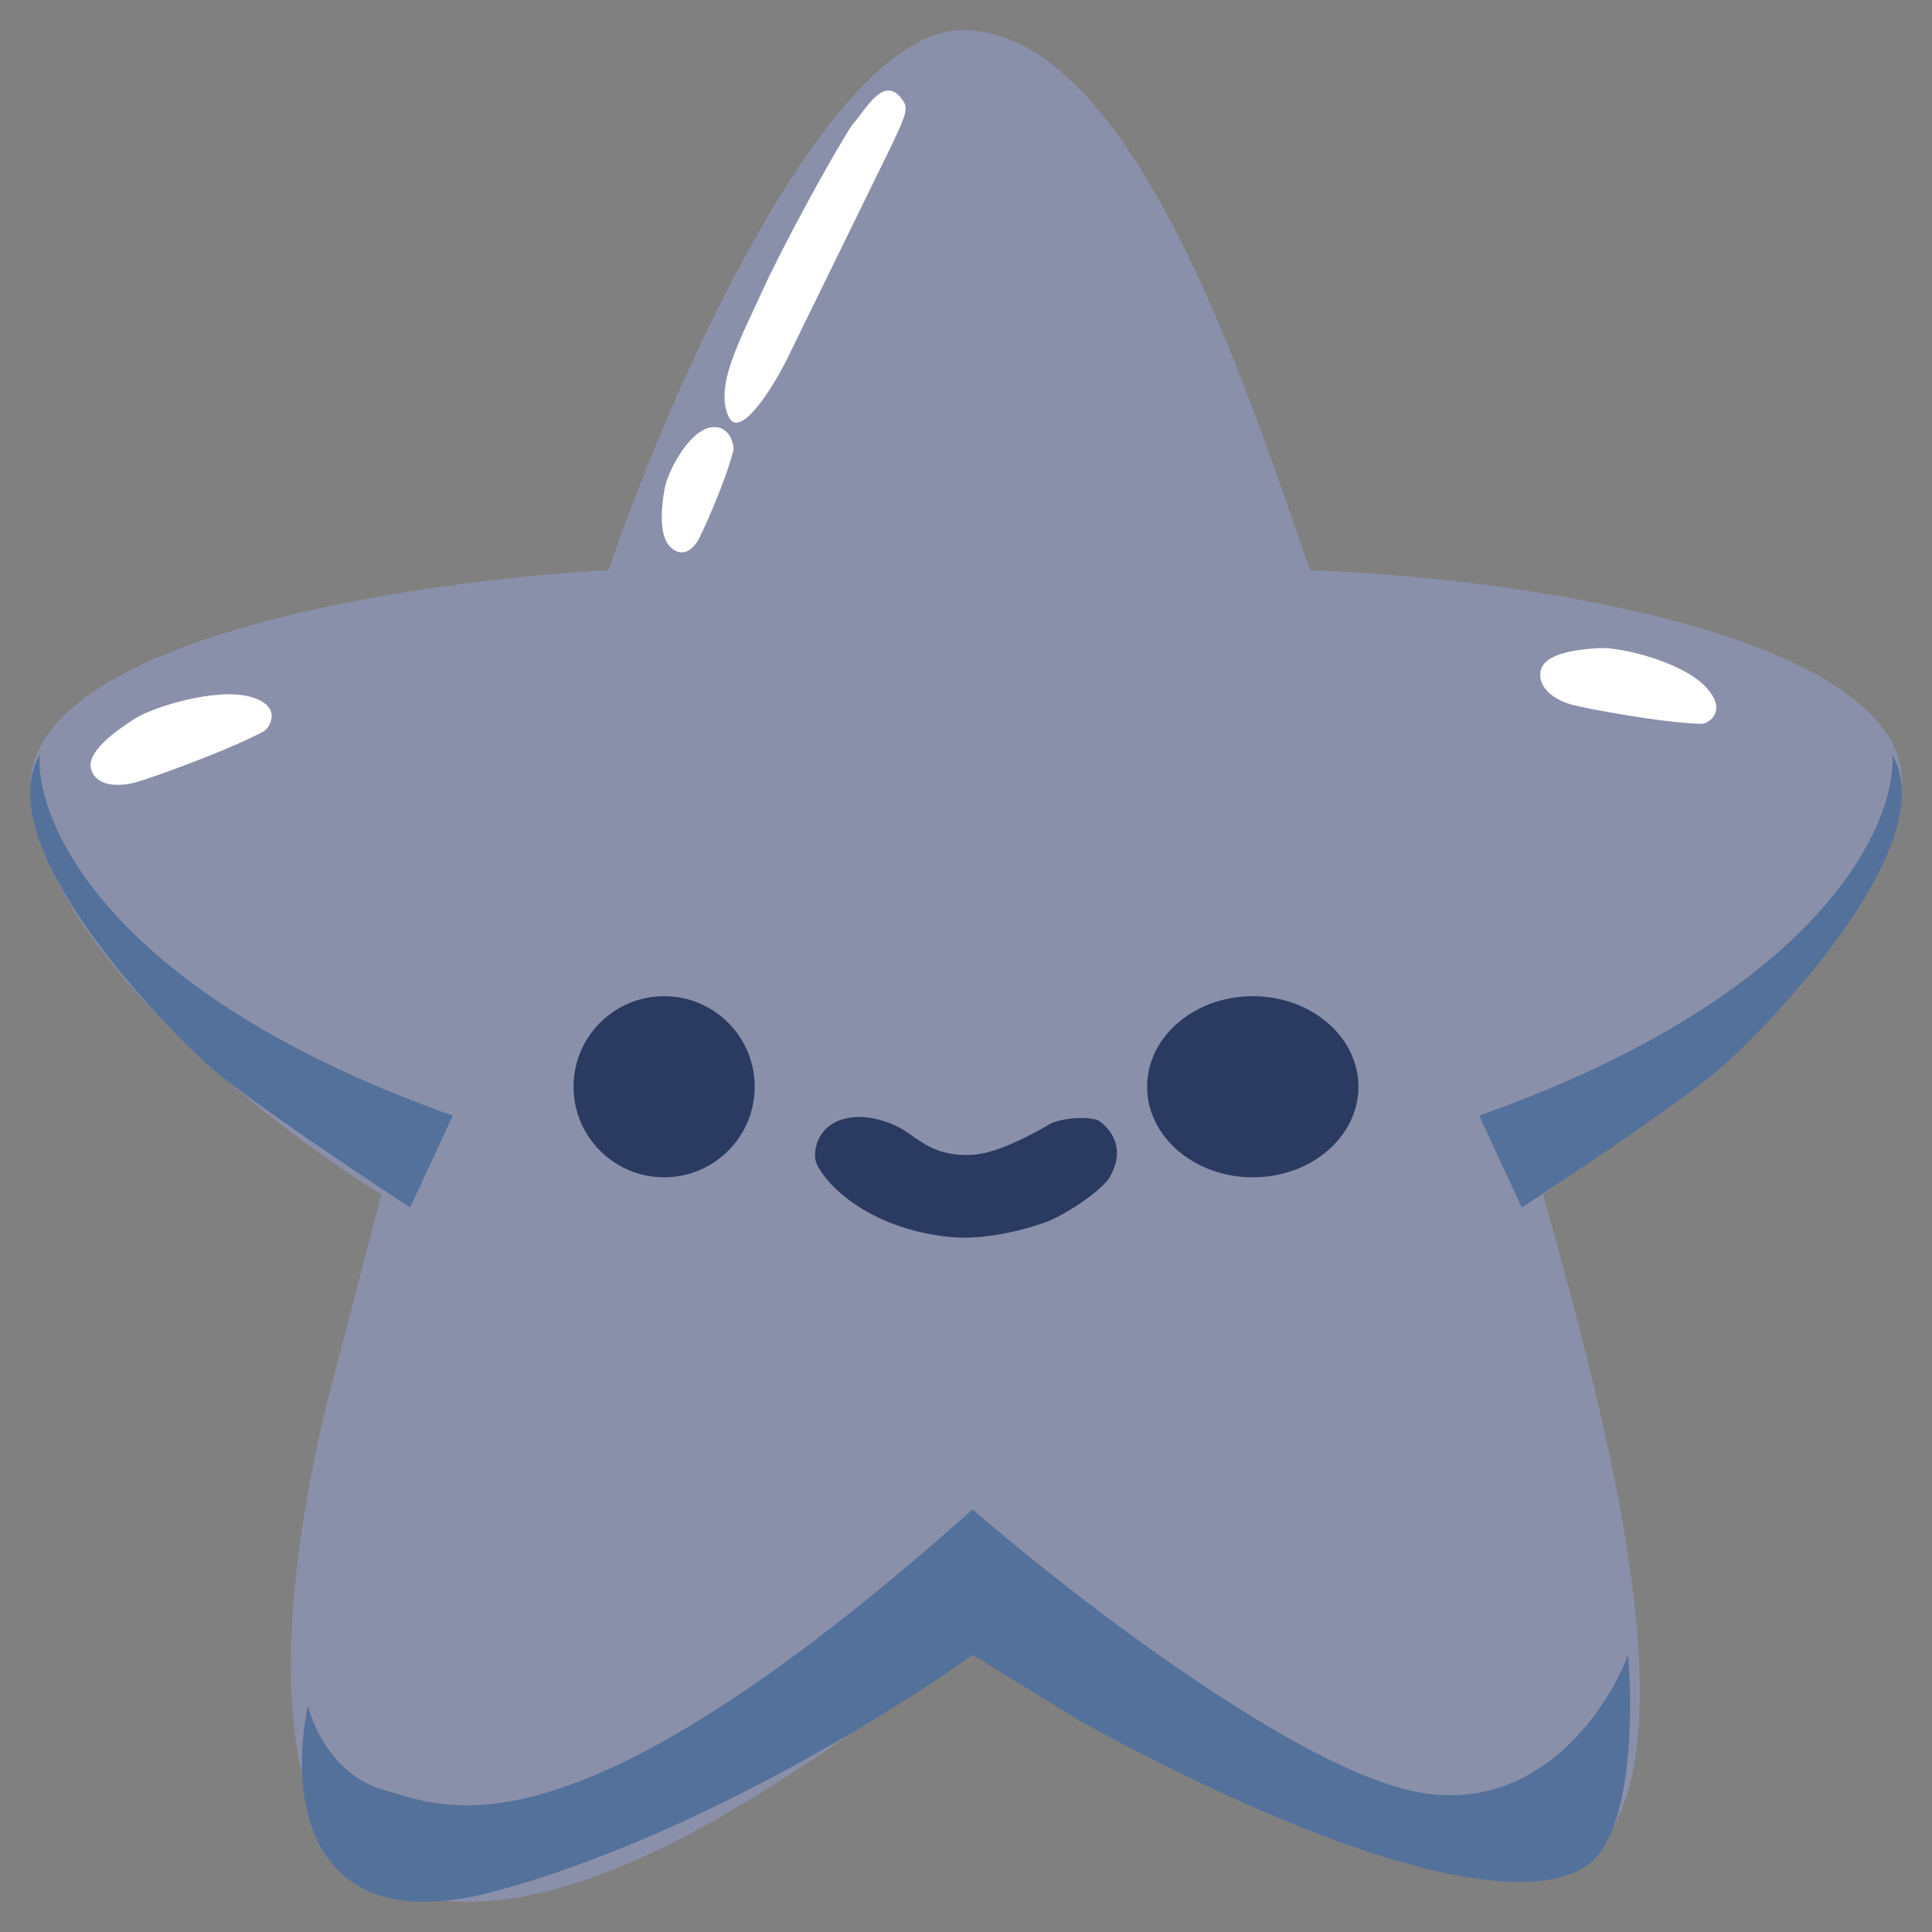 <svg width="64" height="64" viewBox="0 0 64 64" fill="none" xmlns="http://www.w3.org/2000/svg">
<rect x="0" y="0" width="64" height="64" fill="#808080" stroke="none"/>
<g clip-path="url(#clip0_89_2)">
<path d="M31.874 1C27.507 1 22.253 12.72 20.158 18.89C13.585 19.234 0.555 21.206 1.012 26.335C1.469 31.464 8.95 37.297 12.633 39.572L10.823 46.5C8.003 58.33 10.855 62.046 12.633 62.425C18.908 65.202 28.223 57.151 32.16 54.669C37.748 57.978 49.58 64.049 52.64 61.494C56.438 58.322 52.862 45.845 51.116 39.572C56.005 36.159 65.137 28.341 62.546 24.37C59.955 20.399 48.703 19.062 43.4 18.89C41.368 13.133 37.578 1 31.874 1Z" fill="#8A90AA"/>
<path d="M27.008 38.395C27.072 38.892 28.447 40.657 31.44 40.975C32.731 41.112 34.202 40.649 34.663 40.479C35.123 40.309 36.274 39.636 36.735 39.04C37.425 37.889 36.562 37.255 36.447 37.155C36.217 36.957 35.047 37.006 34.663 37.304C33.894 37.741 32.967 38.186 32.303 38.247C31.221 38.346 30.637 37.926 30.119 37.554L30.116 37.552C29.425 37.056 28.62 36.973 28.332 37.006C27.181 37.086 26.951 37.949 27.008 38.395Z" fill="#2B3A61"/>
<circle cx="22" cy="36" r="3" fill="#2B3A61"/>
<ellipse cx="41.5" cy="36" rx="3.5" ry="3" fill="#2B3A61"/>
<path d="M8.3 23.084C9.395 23.393 8.922 24.125 8.748 24.22C7.554 24.865 4.946 25.799 4.469 25.923C3.872 26.078 3.2 26.026 3.026 25.51C2.828 24.923 3.822 24.22 4.469 23.806C5.116 23.393 7.205 22.774 8.3 23.084Z" fill="white"/>
<path d="M23.486 14.171C24.177 14.005 24.331 14.772 24.296 14.914C24.057 15.885 23.286 17.624 23.12 17.905C22.913 18.256 22.561 18.469 22.207 18.12C21.805 17.724 21.916 16.782 22.013 16.205C22.11 15.628 22.795 14.338 23.486 14.171Z" fill="white"/>
<path d="M56.5 22.751C57.278 23.573 56.561 23.983 56.374 23.979C55.094 23.95 52.506 23.469 52.053 23.339C51.486 23.176 50.948 22.794 51.03 22.251C51.123 21.633 52.263 21.51 52.984 21.469C53.706 21.428 55.723 21.929 56.5 22.751Z" fill="white"/>
<path d="M29.932 3.361C30.107 3.631 29.932 3.96 29.542 4.8L26.081 11.875C25.577 12.894 24.494 14.591 24.131 13.793C23.668 12.774 24.521 11.245 25.301 9.536C25.875 8.278 27.43 5.379 28.226 4.14C28.665 3.681 29.288 2.372 29.932 3.361Z" fill="white"/>
<path d="M15 36.956C3.704 32.956 1.169 27.319 1.314 25C-0.424 28.044 5.55 34.13 7.071 35.435C8.287 36.478 11.922 38.913 13.588 40L15 36.956Z" fill="#54719B"/>
<path d="M49 36.956C60.296 32.956 62.831 27.319 62.686 25C64.424 28.044 58.45 34.13 56.929 35.435C55.713 36.478 52.078 38.913 50.412 40L49 36.956Z" fill="#54719B"/>
<path d="M12.729 59.299C11.114 58.851 10.373 57.245 10.205 56.498C9.599 59.261 9.983 64.363 16.365 62.66C22.747 60.957 29.593 56.722 32.219 54.817L35.854 57.058C45.548 62.324 50.799 63.108 52.617 61.763C54.071 60.688 54.098 56.685 53.93 54.817C53.223 56.722 50.779 60.285 46.659 59.299C42.539 58.313 35.315 52.689 32.219 50C18.788 61.987 14.749 59.859 12.729 59.299Z" fill="#54719B"/>
</g>
<defs>
<clipPath id="clip0_89_2">
<rect width="64" height="64" fill="white"/>
</clipPath>
</defs>
</svg>
